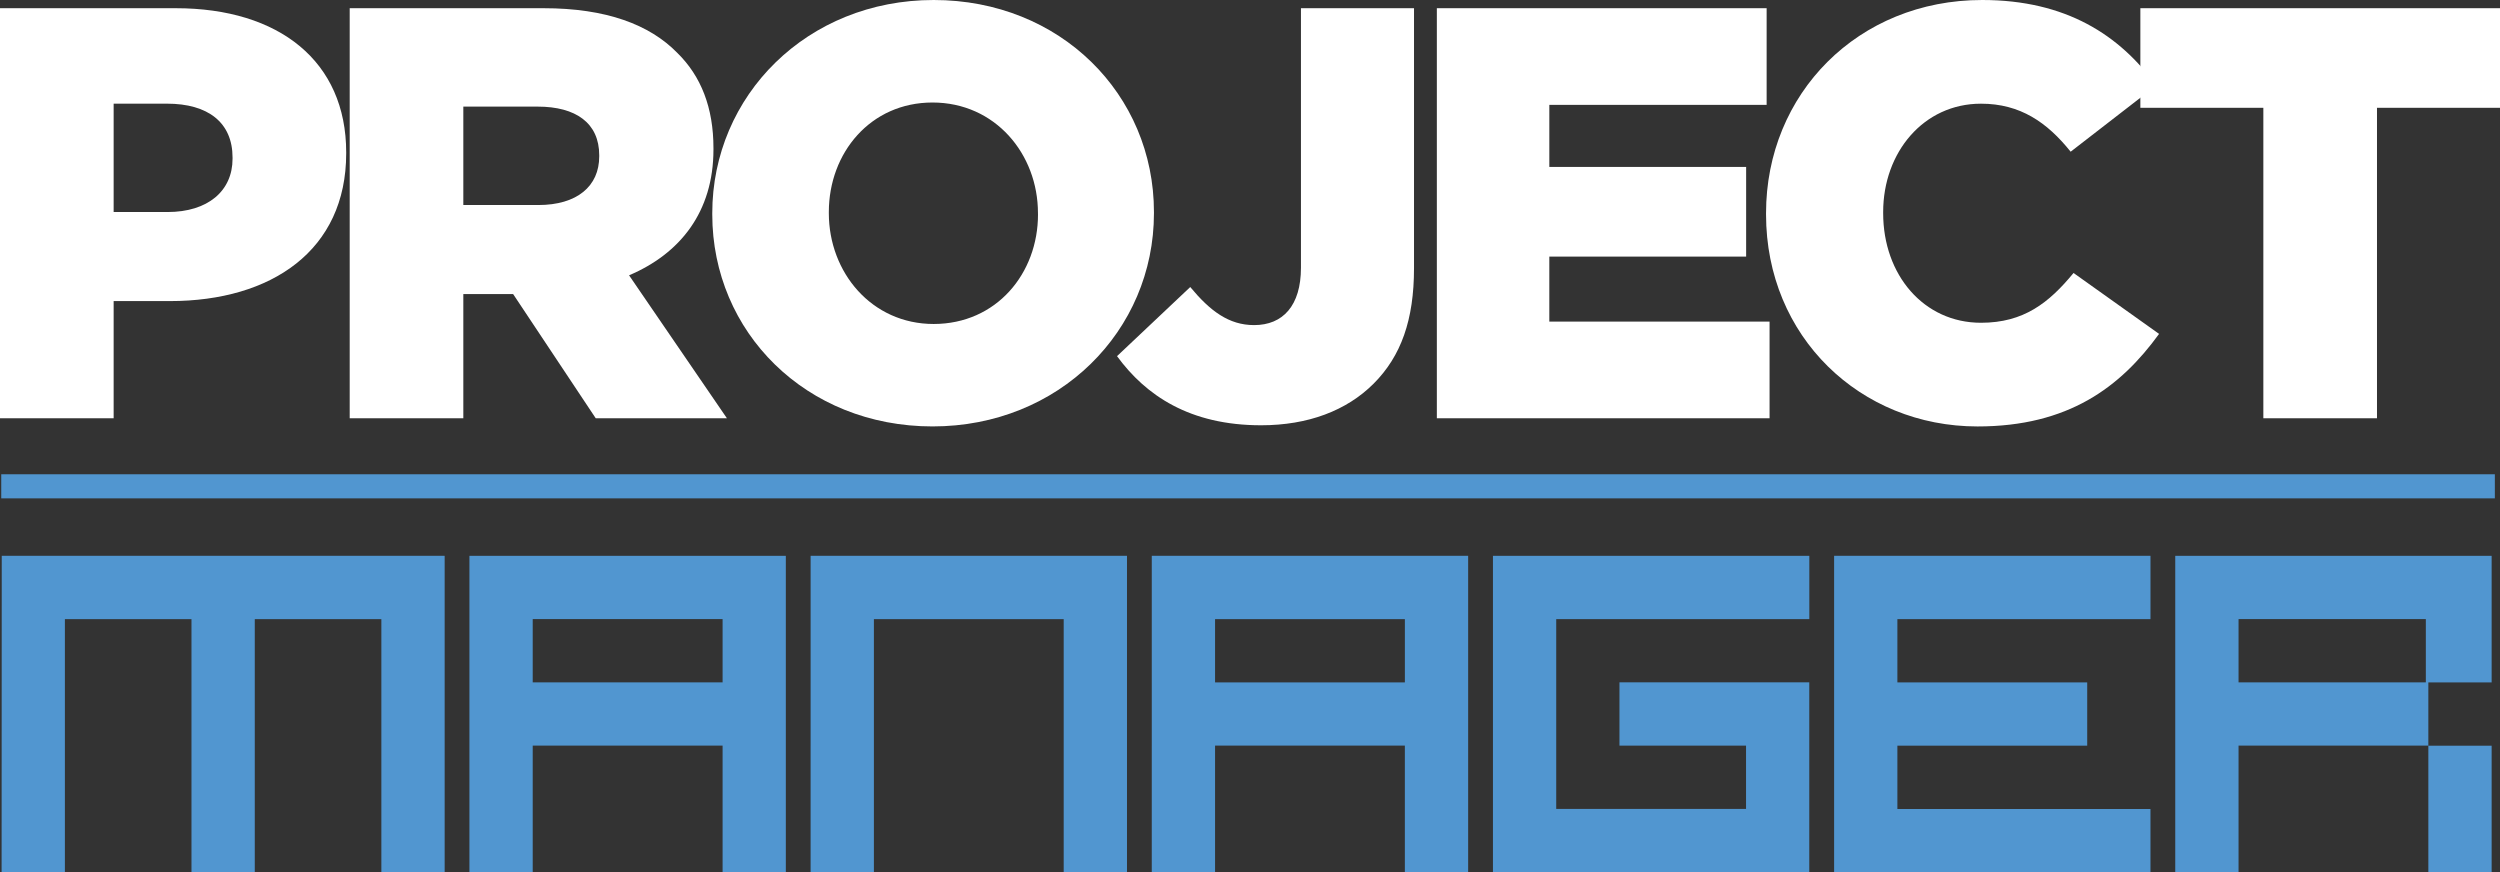 <svg id="Camada_1" data-name="Camada 1" xmlns="http://www.w3.org/2000/svg" viewBox="0 0 2369.93 826.81"><rect x="0" y="0" width="2369.93" height="826.81" fill="#333333" stroke="none"/><defs><style>.cls-1{fill:#fff;}.cls-2{fill:#5196d0;}</style></defs><path class="cls-1" d="M0,7.78H166.59c98.29,0,161.59,50.53,161.59,136.6v1.11c0,91.62-70.52,139.93-167.14,139.93H107.73V396.48H0ZM158.81,201c38.32,0,61.64-20,61.64-50.53v-1.11c0-33.32-23.32-51.09-62.19-51.09H107.73V201Z"/><path class="cls-1" d="M331.5,7.78H515.3c59.42,0,100.51,15.55,126.61,42.2,22.77,22.21,34.43,52.2,34.43,90.51v1.11c0,59.42-31.66,98.85-80,119.39l92.74,135.49H564.72l-78.3-117.72h-47.2V396.48H331.5ZM510.3,194.36c36.65,0,57.75-17.77,57.75-46.09v-1.11c0-30.54-22.21-46.09-58.3-46.09H439.22v93.29Z"/><path class="cls-1" d="M675.21,203.24v-1.11C675.21,90.52,765.17,0,885.12,0s208.79,89.4,208.79,201v1.11c0,111.62-90,202.13-209.9,202.13S675.21,314.86,675.21,203.24Zm308.75,0v-1.11C984,146,943.42,97.18,884,97.18c-58.87,0-98.29,47.75-98.29,103.84v1.11c0,56.09,40.53,105,99.4,105C944.53,307.08,984,259.33,984,203.24Z"/><path class="cls-1" d="M1058.91,337.62l69.41-65.52c18.88,22.77,36.65,36.09,60.53,36.09,27.21,0,44.42-18.32,44.42-54.42V7.78h107.17V254.33c0,48.86-12.21,83.29-38.31,109.39-25.55,25.55-62.19,39.43-106.62,39.43C1127.76,403.15,1086.12,374.83,1058.91,337.62Z"/><path class="cls-1" d="M1362.09,7.78h312.63V99.4h-206v58.86h186.57v85H1468.71v61.64H1677.5v91.62H1362.09Z"/><path class="cls-1" d="M1674.16,203.24v-1.11C1674.16,88.85,1761.34,0,1879.07,0c79.4,0,130.49,33.32,164.92,81.08l-81.07,62.74c-22.22-27.76-47.76-45.53-85-45.53-54.41,0-92.73,46.09-92.73,102.73v1.11c0,58.3,38.32,103.84,92.73,103.84,40.54,0,64.42-18.88,87.74-47.2l81.08,57.75c-36.65,50.53-86.08,87.74-172.15,87.74C1763.56,404.26,1674.16,319.3,1674.16,203.24Z"/><path class="cls-1" d="M2145.59,102.18H2029V7.78h340.95v94.4H2253.32v294.3H2145.59Z"/><path class="cls-2" d="M1.66,526.91H421.52v299.9h-60V586.89h-120V826.81h-60V586.89h-120V826.81h-60Z"/><path class="cls-2" d="M445,526.91H744.94v299.9H685v-120H505v120H445ZM685,646.87v-60H505v60Z"/><path class="cls-2" d="M768.45,526.91h299.9v299.9h-60V586.89H828.43V826.81h-60Z"/><path class="cls-2" d="M1091.86,526.91h299.9v299.9h-60v-120H1151.84v120h-60Zm239.92,120v-60H1151.84v60Z"/><path class="cls-2" d="M1475.26,766.83H1655.2v-60h-120v-60h179.94V826.81H1415.27V526.91h299.91v60H1475.26Z"/><path class="cls-2" d="M2038.59,586.89H1798.67v60h179.94v60H1798.67v60h239.92v60h-299.9V526.91h299.9Z"/><path class="cls-2" d="M2362,826.81h-60v-120H2122.08v120h-60V526.91H2362v120h-60v60h60Zm-62.38-179.94v-60H2122.08v60Z"/><rect class="cls-2" x="1.18" y="449.59" width="2363.87" height="22.84"/></svg>